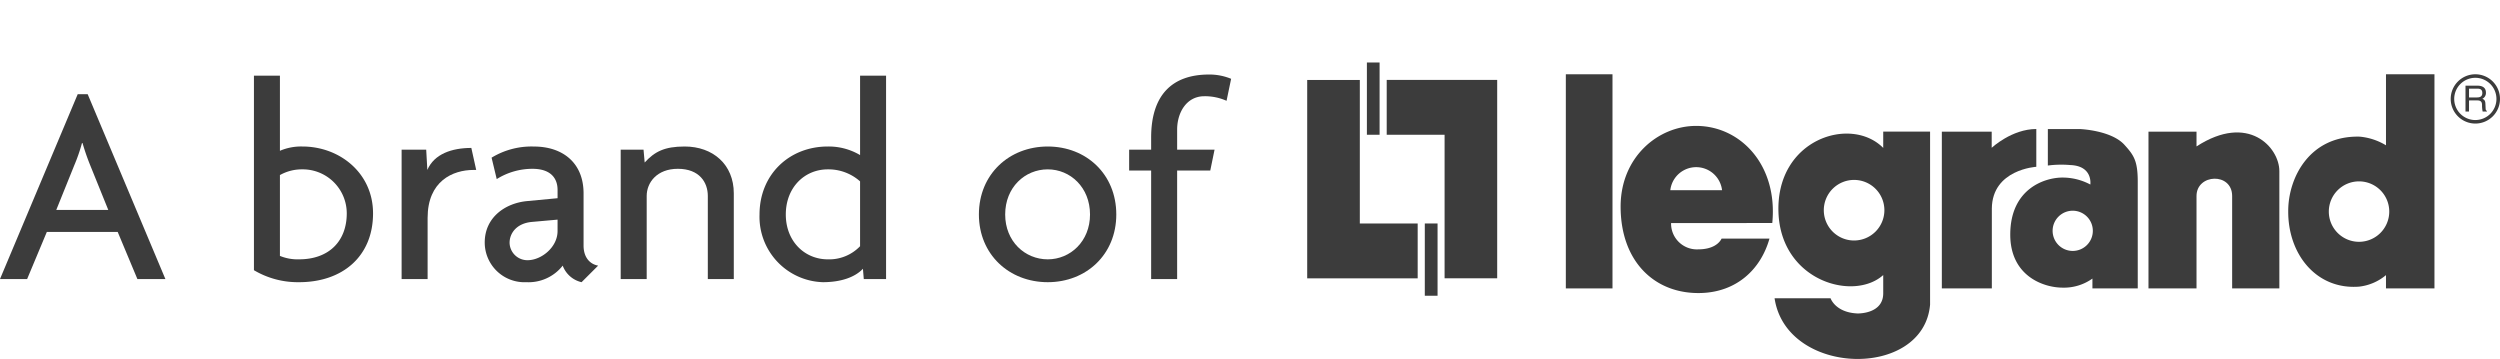 <svg id="Layer_1" data-name="Layer 1" xmlns="http://www.w3.org/2000/svg" viewBox="0 0 514.426 73.861"><defs><style>.cls-1{fill:#3c3c3c;}</style></defs><title>Artboard 3</title><polygon class="cls-1" points="285.343 16.442 285.343 27.728 297.253 27.728 297.253 57.264 308.077 57.264 308.077 16.442 285.343 16.442"/><rect class="cls-1" x="281.266" y="12.859" width="2.612" height="14.869"/><polygon class="cls-1" points="291.716 57.276 291.716 45.988 279.81 45.988 279.81 16.455 268.984 16.455 268.984 57.276 291.716 57.276"/><rect class="cls-1" x="293.182" y="45.985" width="2.625" height="14.87"/><rect class="cls-1" x="322.202" y="15.285" width="9.601" height="44.062"/><path class="cls-1" d="M399.572,27.1V59.35h10.29V42.9c.077-8.057,9.15-8.578,9.15-8.578V26.547c-5.046,0-9.179,3.863-9.179,3.863V27.1Z"/><path class="cls-1" d="M442.094,27.1V59.35h9.884V40.335c0-4.6,7.332-4.907,7.332,0V59.35h9.713V35.205c0-4.849-6.366-12.009-17.045-5.074V27.1Z"/><path class="cls-1" d="M509.352,15.283a5.071,5.071,0,1,0,5.073,5.069A5.074,5.074,0,0,0,509.352,15.283Zm0,9.418a4.345,4.345,0,1,1,4.343-4.348A4.348,4.348,0,0,1,509.352,24.7Z"/><path class="cls-1" d="M508.05,22.949h-.724V17.629h2.457c.868,0,1.745.3,1.745,1.422a1.321,1.321,0,0,1-.74,1.28c.3.125.606.259.635,1l.045.965c.01.3.045.41.268.534v.12h-.881a6.458,6.458,0,0,1-.128-1.335c0-.438-.089-.949-.944-.949H508.05Zm0-2.9h1.659c.523,0,1.078-.133,1.078-.919,0-.814-.6-.884-.957-.884H508.05Z"/><path class="cls-1" d="M422.368,47.485a4.137,4.137,0,1,1,4.143,4.149A4.138,4.138,0,0,1,422.368,47.485Zm-.983-13.423a21.483,21.483,0,0,1,4.6-.1c4.723.171,4.143,4.009,4.143,4.009a12.146,12.146,0,0,0-5.582-1.434c-3.63-.064-10.894,2.173-10.894,11.745,0,8.47,6.764,10.906,10.794,10.906a10.068,10.068,0,0,0,6.113-1.867v2.025h9.326V37.4c0-4.292-.782-5.438-2.731-7.593-2.719-3.012-9.159-3.252-9.159-3.252h-6.607Z"/><path class="cls-1" d="M485.548,28.117c-10.31-.252-14.706,8.459-14.7,15.294-.07,8.942,5.834,16.263,14.617,15.567a10.442,10.442,0,0,0,5.5-2.366V59.35h9.975V15.28h-9.975V29.9A12.619,12.619,0,0,0,485.548,28.117Zm-.134,21.64a6.218,6.218,0,1,1,6.224-6.208A6.225,6.225,0,0,1,485.414,49.757Z"/><path class="cls-1" d="M382.21,64.5c-4.57-.2-5.534-3.129-5.534-3.129H365.154c2.4,16.1,30.673,16.744,32,1.306V27.081h-9.642v3.357c-6.613-6.7-22.089-1.852-21.556,13.26.5,14.123,15.466,18.381,21.556,12.9v3.8C387.481,64.667,382.21,64.5,382.21,64.5Zm-.7-15.012a6.233,6.233,0,1,1,6.241-6.224A6.237,6.237,0,0,1,381.51,49.486Z"/><path class="cls-1" d="M349.019,25.908c-7.863,0-15.551,6.442-15.544,16.61.008,11.436,7.156,18.067,16.584,17.775,7.223-.225,12.233-4.775,14.048-11.2h-9.85c-.506,1.032-1.91,2.217-4.808,2.217a5.311,5.311,0,0,1-5.59-5.41l20.824-.008C365.859,34,358.2,25.908,349.019,25.908ZM343.7,39.139a5.359,5.359,0,0,1,10.647,0Z"/><path class="cls-1" d="M28.271,57.419l-4.056-9.7H9.639l-4.056,9.7H0L15.987,19.39h2.057L34.032,57.419Zm-9.7-23.393a45.886,45.886,0,0,1-1.587-4.584h-.118a34.675,34.675,0,0,1-1.587,4.584l-3.7,9.169h10.7Z"/><path class="cls-1" d="M61.54,58.066A17.69,17.69,0,0,1,52.253,55.6V15.57H57.6V31.029a11.024,11.024,0,0,1,4.643-.882c7.583,0,14.518,5.407,14.518,13.754C76.763,52.717,70.532,58.066,61.54,58.066Zm.705-23.217A9.2,9.2,0,0,0,57.6,36.025V52.658a9.549,9.549,0,0,0,3.938.705c6.171,0,9.815-3.762,9.815-9.463A9.055,9.055,0,0,0,62.245,34.849Z"/><path class="cls-1" d="M97.452,34.967c-4.291,0-9.463,2.292-9.463,9.875V57.419H82.64V30.793H87.7l.235,4.173c1.411-3.292,5.055-4.526,9.052-4.526l1,4.526Z"/><path class="cls-1" d="M119.668,58.066a5.43,5.43,0,0,1-3.879-3.409,8.934,8.934,0,0,1-7.464,3.409,8.179,8.179,0,0,1-8.582-8.17c0-5.173,4.232-8.111,8.758-8.522l6.23-.588v-1.7c0-2.41-1.411-4.35-5.172-4.35a13.806,13.806,0,0,0-7.347,2.116l-1.058-4.408a15.773,15.773,0,0,1,8.7-2.292c5.936,0,10.227,3.35,10.227,9.64V50.542c0,2.41,1.293,3.82,3,4.114Zm-4.937-12.872-5.29.471c-3.174.293-4.584,2.351-4.584,4.29a3.664,3.664,0,0,0,3.7,3.586c2.821,0,6.172-2.646,6.172-6Z"/><path class="cls-1" d="M145.648,57.419v-17.1c0-2.763-1.7-5.584-6.171-5.584-4.291,0-6.407,2.821-6.407,5.584v17.1h-5.349V30.793h4.7l.235,2.645c2.057-2.233,4.056-3.292,8.229-3.292,5.819,0,10.109,3.7,10.109,9.64V57.419Z"/><path class="cls-1" d="M177.741,57.419l-.176-2.116c-1.646,1.764-4.584,2.763-8.229,2.763a13.46,13.46,0,0,1-13.048-13.93c0-8.229,6.113-13.989,14.048-13.989a12.659,12.659,0,0,1,6.642,1.763V15.57h5.349V57.419Zm-.764-20.1a9.773,9.773,0,0,0-6.642-2.469c-4.761,0-8.64,3.7-8.64,9.287,0,5.524,3.879,9.228,8.64,9.228a8.8,8.8,0,0,0,6.642-2.7Z"/><path class="cls-1" d="M215.594,58.066c-7.935,0-14.166-5.7-14.166-13.93,0-8.288,6.23-13.989,14.166-13.989s14.106,5.7,14.106,13.989C229.7,52.365,223.528,58.066,215.594,58.066Zm0-23.217c-4.7,0-8.758,3.7-8.758,9.287,0,5.524,4.056,9.228,8.758,9.228,4.643,0,8.7-3.7,8.7-9.228C224.292,38.552,220.237,34.849,215.594,34.849Z"/><path class="cls-1" d="M252.389,20.742a10.856,10.856,0,0,0-4.585-.94c-3.644,0-5.583,3.35-5.583,6.877v4.114h7.7l-.882,4.291H242.22V57.419h-5.349V35.084h-4.526V30.793h4.526V28.324c0-8.7,4.232-12.989,11.932-12.989a11.717,11.717,0,0,1,4.526.881Z"/></svg>